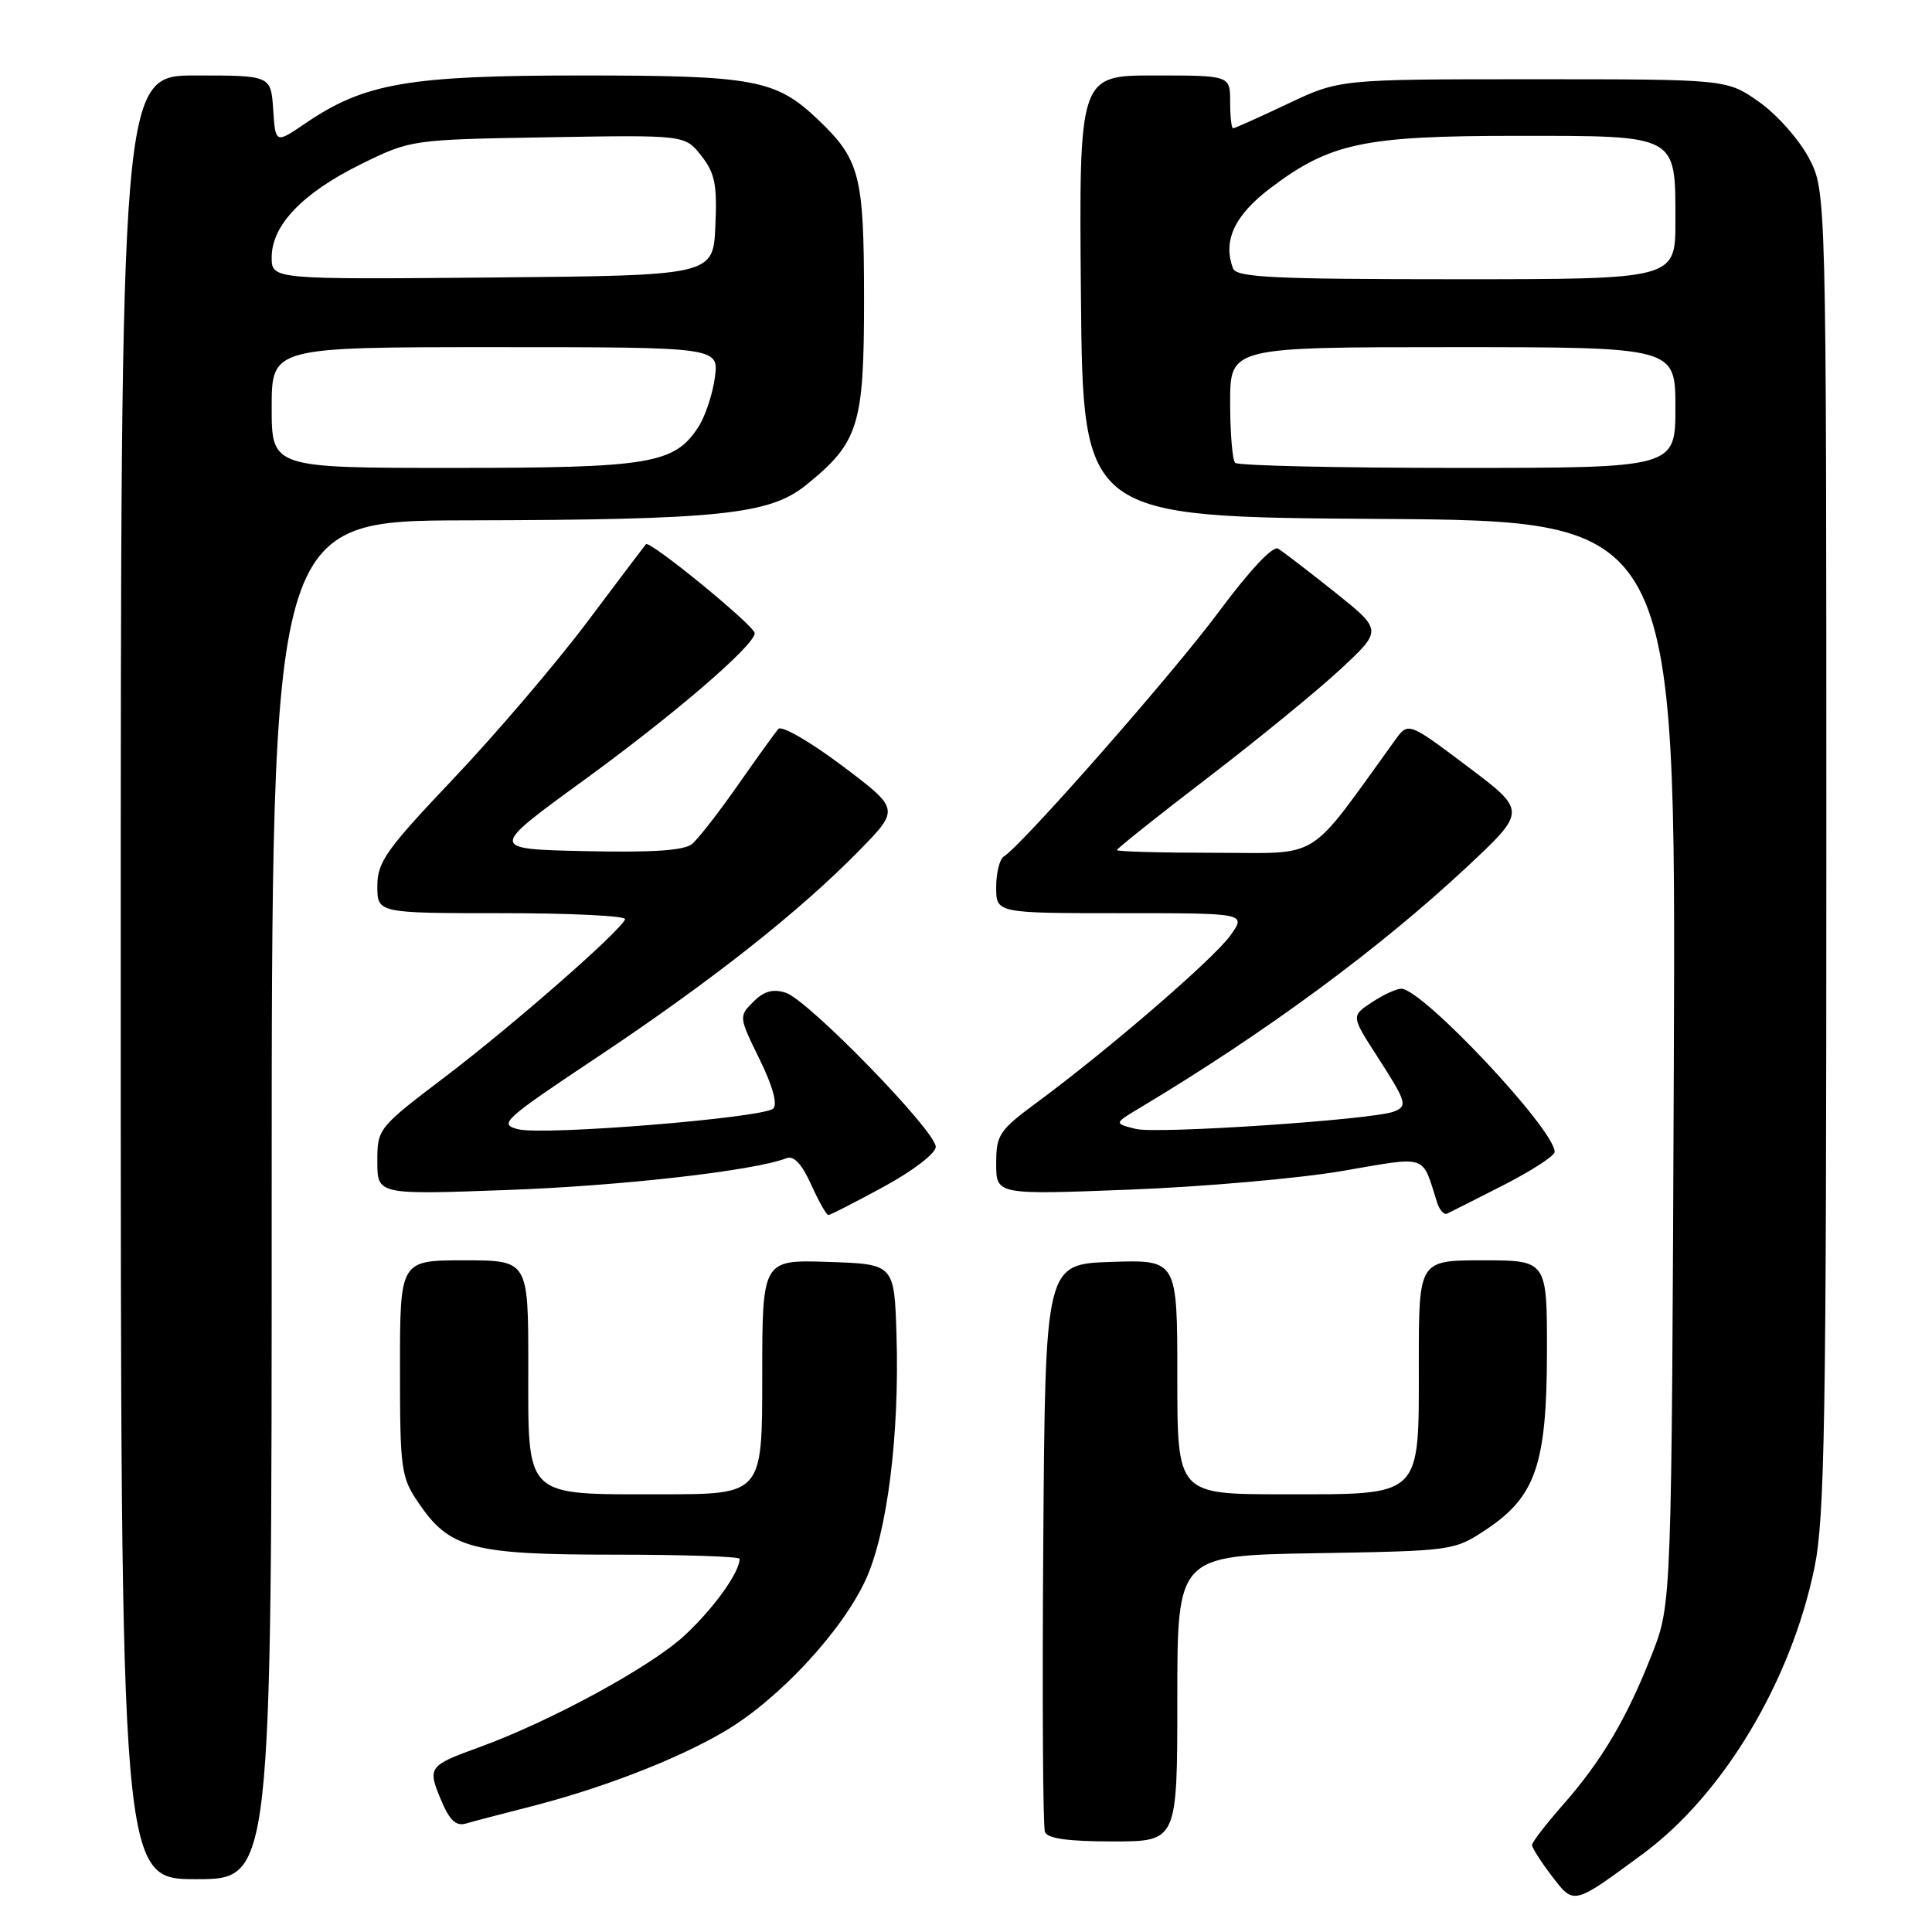 <?xml version="1.0" encoding="UTF-8" standalone="no"?>
<!DOCTYPE svg PUBLIC "-//W3C//DTD SVG 1.1//EN" "http://www.w3.org/Graphics/SVG/1.1/DTD/svg11.dtd" >
<svg xmlns="http://www.w3.org/2000/svg" xmlns:xlink="http://www.w3.org/1999/xlink" version="1.1" viewBox="0 0 256 256">
 <g >
 <path fill="currentColor"
d=" M 217.66 245.67 C 228.31 237.83 237.30 222.85 240.42 207.75 C 241.79 201.10 242.00 188.51 242.00 112.70 C 242.00 25.31 242.00 25.31 239.67 20.91 C 238.39 18.48 235.43 15.15 233.08 13.50 C 228.82 10.50 228.82 10.50 203.16 10.50 C 177.50 10.50 177.50 10.50 170.64 13.75 C 166.86 15.54 163.60 17.00 163.39 17.00 C 163.17 17.00 163.00 15.43 163.00 13.50 C 163.00 10.00 163.00 10.00 152.98 10.00 C 142.97 10.00 142.97 10.00 143.23 39.25 C 143.50 68.50 143.50 68.50 182.79 68.76 C 222.07 69.02 222.07 69.02 221.79 140.76 C 221.50 212.50 221.50 212.50 218.92 219.12 C 215.62 227.59 212.24 233.32 207.10 239.15 C 204.85 241.71 203.00 244.11 203.00 244.47 C 203.00 244.83 204.17 246.67 205.60 248.55 C 208.58 252.45 208.39 252.50 217.66 245.67 Z  M 36.00 159.00 C 36.00 69.00 36.00 69.00 61.75 68.95 C 95.36 68.88 101.96 68.19 106.81 64.27 C 113.81 58.61 114.50 56.38 114.49 39.50 C 114.48 23.17 113.95 21.14 108.34 15.80 C 102.79 10.53 99.92 10.00 77.12 10.00 C 54.09 10.00 48.29 11.01 40.44 16.36 C 36.50 19.04 36.50 19.04 36.20 14.52 C 35.89 10.00 35.89 10.00 25.95 10.00 C 16.00 10.00 16.00 10.00 16.00 129.50 C 16.00 249.00 16.00 249.00 26.00 249.00 C 36.00 249.00 36.00 249.00 36.00 159.00 Z  M 156.00 225.06 C 156.00 206.12 156.00 206.12 174.33 205.81 C 192.52 205.50 192.69 205.48 196.91 202.68 C 203.47 198.33 204.95 194.04 204.98 179.25 C 205.00 167.00 205.00 167.00 196.50 167.00 C 188.00 167.00 188.00 167.00 188.00 180.50 C 188.00 198.63 188.64 198.00 170.00 198.00 C 156.00 198.00 156.00 198.00 156.00 182.46 C 156.00 166.92 156.00 166.92 147.25 167.21 C 138.50 167.50 138.50 167.50 138.24 204.50 C 138.09 224.84 138.19 242.06 138.46 242.75 C 138.79 243.62 141.55 244.00 147.47 244.00 C 156.00 244.00 156.00 244.00 156.00 225.06 Z  M 69.81 239.51 C 79.55 237.05 89.56 233.20 95.95 229.45 C 103.12 225.25 111.54 216.21 114.71 209.32 C 117.57 203.09 119.20 190.13 118.79 176.89 C 118.50 167.50 118.50 167.50 109.75 167.21 C 101.00 166.92 101.00 166.92 101.00 182.46 C 101.00 198.00 101.00 198.00 87.72 198.00 C 69.27 198.00 70.00 198.70 70.00 180.94 C 70.00 167.00 70.00 167.00 61.50 167.00 C 53.00 167.00 53.00 167.00 53.00 181.27 C 53.00 194.74 53.14 195.73 55.44 199.12 C 59.57 205.21 62.56 206.00 81.40 206.00 C 90.53 206.00 98.00 206.25 98.00 206.55 C 98.00 208.36 94.54 213.17 90.65 216.76 C 86.14 220.91 72.91 228.10 63.50 231.52 C 56.79 233.95 56.63 234.17 58.41 238.44 C 59.56 241.20 60.41 242.01 61.73 241.63 C 62.70 241.34 66.34 240.39 69.81 239.51 Z  M 117.10 157.25 C 121.00 155.12 123.99 152.83 123.99 151.96 C 124.00 149.87 107.06 132.47 104.11 131.54 C 102.41 131.00 101.23 131.33 99.82 132.74 C 97.89 134.67 97.89 134.74 100.64 140.34 C 102.38 143.88 103.05 146.32 102.46 146.89 C 101.13 148.13 72.07 150.49 68.65 149.63 C 66.03 148.97 66.66 148.39 79.18 140.05 C 94.22 130.03 105.97 120.76 113.86 112.69 C 119.22 107.21 119.22 107.21 111.57 101.45 C 107.29 98.24 103.56 96.09 103.13 96.59 C 102.70 97.09 100.28 100.45 97.76 104.05 C 95.24 107.66 92.51 111.16 91.70 111.83 C 90.66 112.70 86.46 112.98 77.52 112.78 C 64.83 112.50 64.83 112.50 77.16 103.53 C 89.26 94.74 100.00 85.51 100.00 83.90 C 100.00 82.93 86.09 71.55 85.59 72.11 C 85.40 72.33 81.87 77.00 77.74 82.50 C 73.60 88.00 65.67 97.29 60.11 103.15 C 51.15 112.60 50.00 114.22 50.00 117.40 C 50.00 121.00 50.00 121.00 66.58 121.00 C 75.70 121.00 83.02 121.36 82.83 121.81 C 82.17 123.42 67.98 135.84 59.09 142.60 C 50.06 149.46 50.00 149.53 50.00 153.91 C 50.00 158.31 50.00 158.31 67.25 157.68 C 82.39 157.13 99.86 155.14 104.21 153.47 C 105.19 153.10 106.24 154.22 107.48 156.96 C 108.48 159.18 109.51 161.00 109.76 161.00 C 110.01 161.00 113.31 159.31 117.10 157.25 Z  M 199.25 157.02 C 202.96 155.12 206.00 153.15 206.00 152.63 C 206.00 149.66 188.45 130.99 185.67 131.01 C 185.03 131.01 183.27 131.82 181.77 132.82 C 179.03 134.62 179.03 134.62 182.52 140.03 C 186.41 146.07 186.56 146.57 184.66 147.30 C 181.87 148.37 153.29 150.29 150.51 149.59 C 147.59 148.86 147.59 148.86 151.05 146.79 C 167.73 136.80 182.80 125.69 194.40 114.85 C 202.29 107.46 202.29 107.46 194.45 101.56 C 186.60 95.65 186.60 95.65 184.85 98.08 C 173.01 114.44 175.31 113.00 161.00 113.00 C 153.85 113.00 148.00 112.84 148.00 112.64 C 148.00 112.44 153.43 108.11 160.07 103.03 C 166.70 97.95 174.62 91.47 177.66 88.64 C 183.18 83.50 183.18 83.50 176.84 78.44 C 173.35 75.66 169.99 73.08 169.36 72.70 C 168.66 72.28 165.60 75.55 161.51 81.05 C 155.45 89.23 135.45 111.98 133.00 113.50 C 132.45 113.84 132.00 115.67 132.00 117.56 C 132.00 121.00 132.00 121.00 148.57 121.00 C 165.14 121.00 165.14 121.00 163.04 123.94 C 160.85 127.02 147.01 138.97 137.53 145.98 C 132.38 149.78 132.00 150.34 132.00 154.19 C 132.00 158.32 132.00 158.32 149.75 157.63 C 159.51 157.25 172.16 156.14 177.86 155.16 C 189.34 153.19 188.37 152.86 190.42 159.33 C 190.74 160.34 191.34 161.01 191.75 160.81 C 192.16 160.62 195.54 158.91 199.25 157.02 Z  M 163.67 61.33 C 163.30 60.97 163.00 57.37 163.00 53.33 C 163.00 46.00 163.00 46.00 192.50 46.00 C 222.00 46.00 222.00 46.00 222.00 54.00 C 222.00 62.00 222.00 62.00 193.17 62.00 C 177.31 62.00 164.03 61.70 163.67 61.33 Z  M 163.39 35.58 C 161.99 31.92 163.57 28.52 168.37 24.90 C 176.26 18.94 180.71 18.00 200.96 18.00 C 222.44 18.00 222.00 17.76 222.00 29.33 C 222.00 37.00 222.00 37.00 192.97 37.00 C 168.86 37.00 163.85 36.76 163.39 35.58 Z  M 36.00 54.00 C 36.00 46.00 36.00 46.00 65.63 46.00 C 95.26 46.00 95.26 46.00 94.72 50.04 C 94.42 52.26 93.43 55.22 92.51 56.62 C 89.34 61.47 86.11 62.00 60.03 62.00 C 36.00 62.00 36.00 62.00 36.00 54.00 Z  M 36.00 34.09 C 36.00 29.85 40.10 25.57 47.78 21.78 C 54.45 18.50 54.45 18.50 72.60 18.19 C 90.76 17.88 90.76 17.88 92.92 20.63 C 94.73 22.92 95.04 24.45 94.79 29.94 C 94.50 36.50 94.50 36.50 65.25 36.77 C 36.00 37.03 36.00 37.03 36.00 34.09 Z "/>
</g>
</svg>